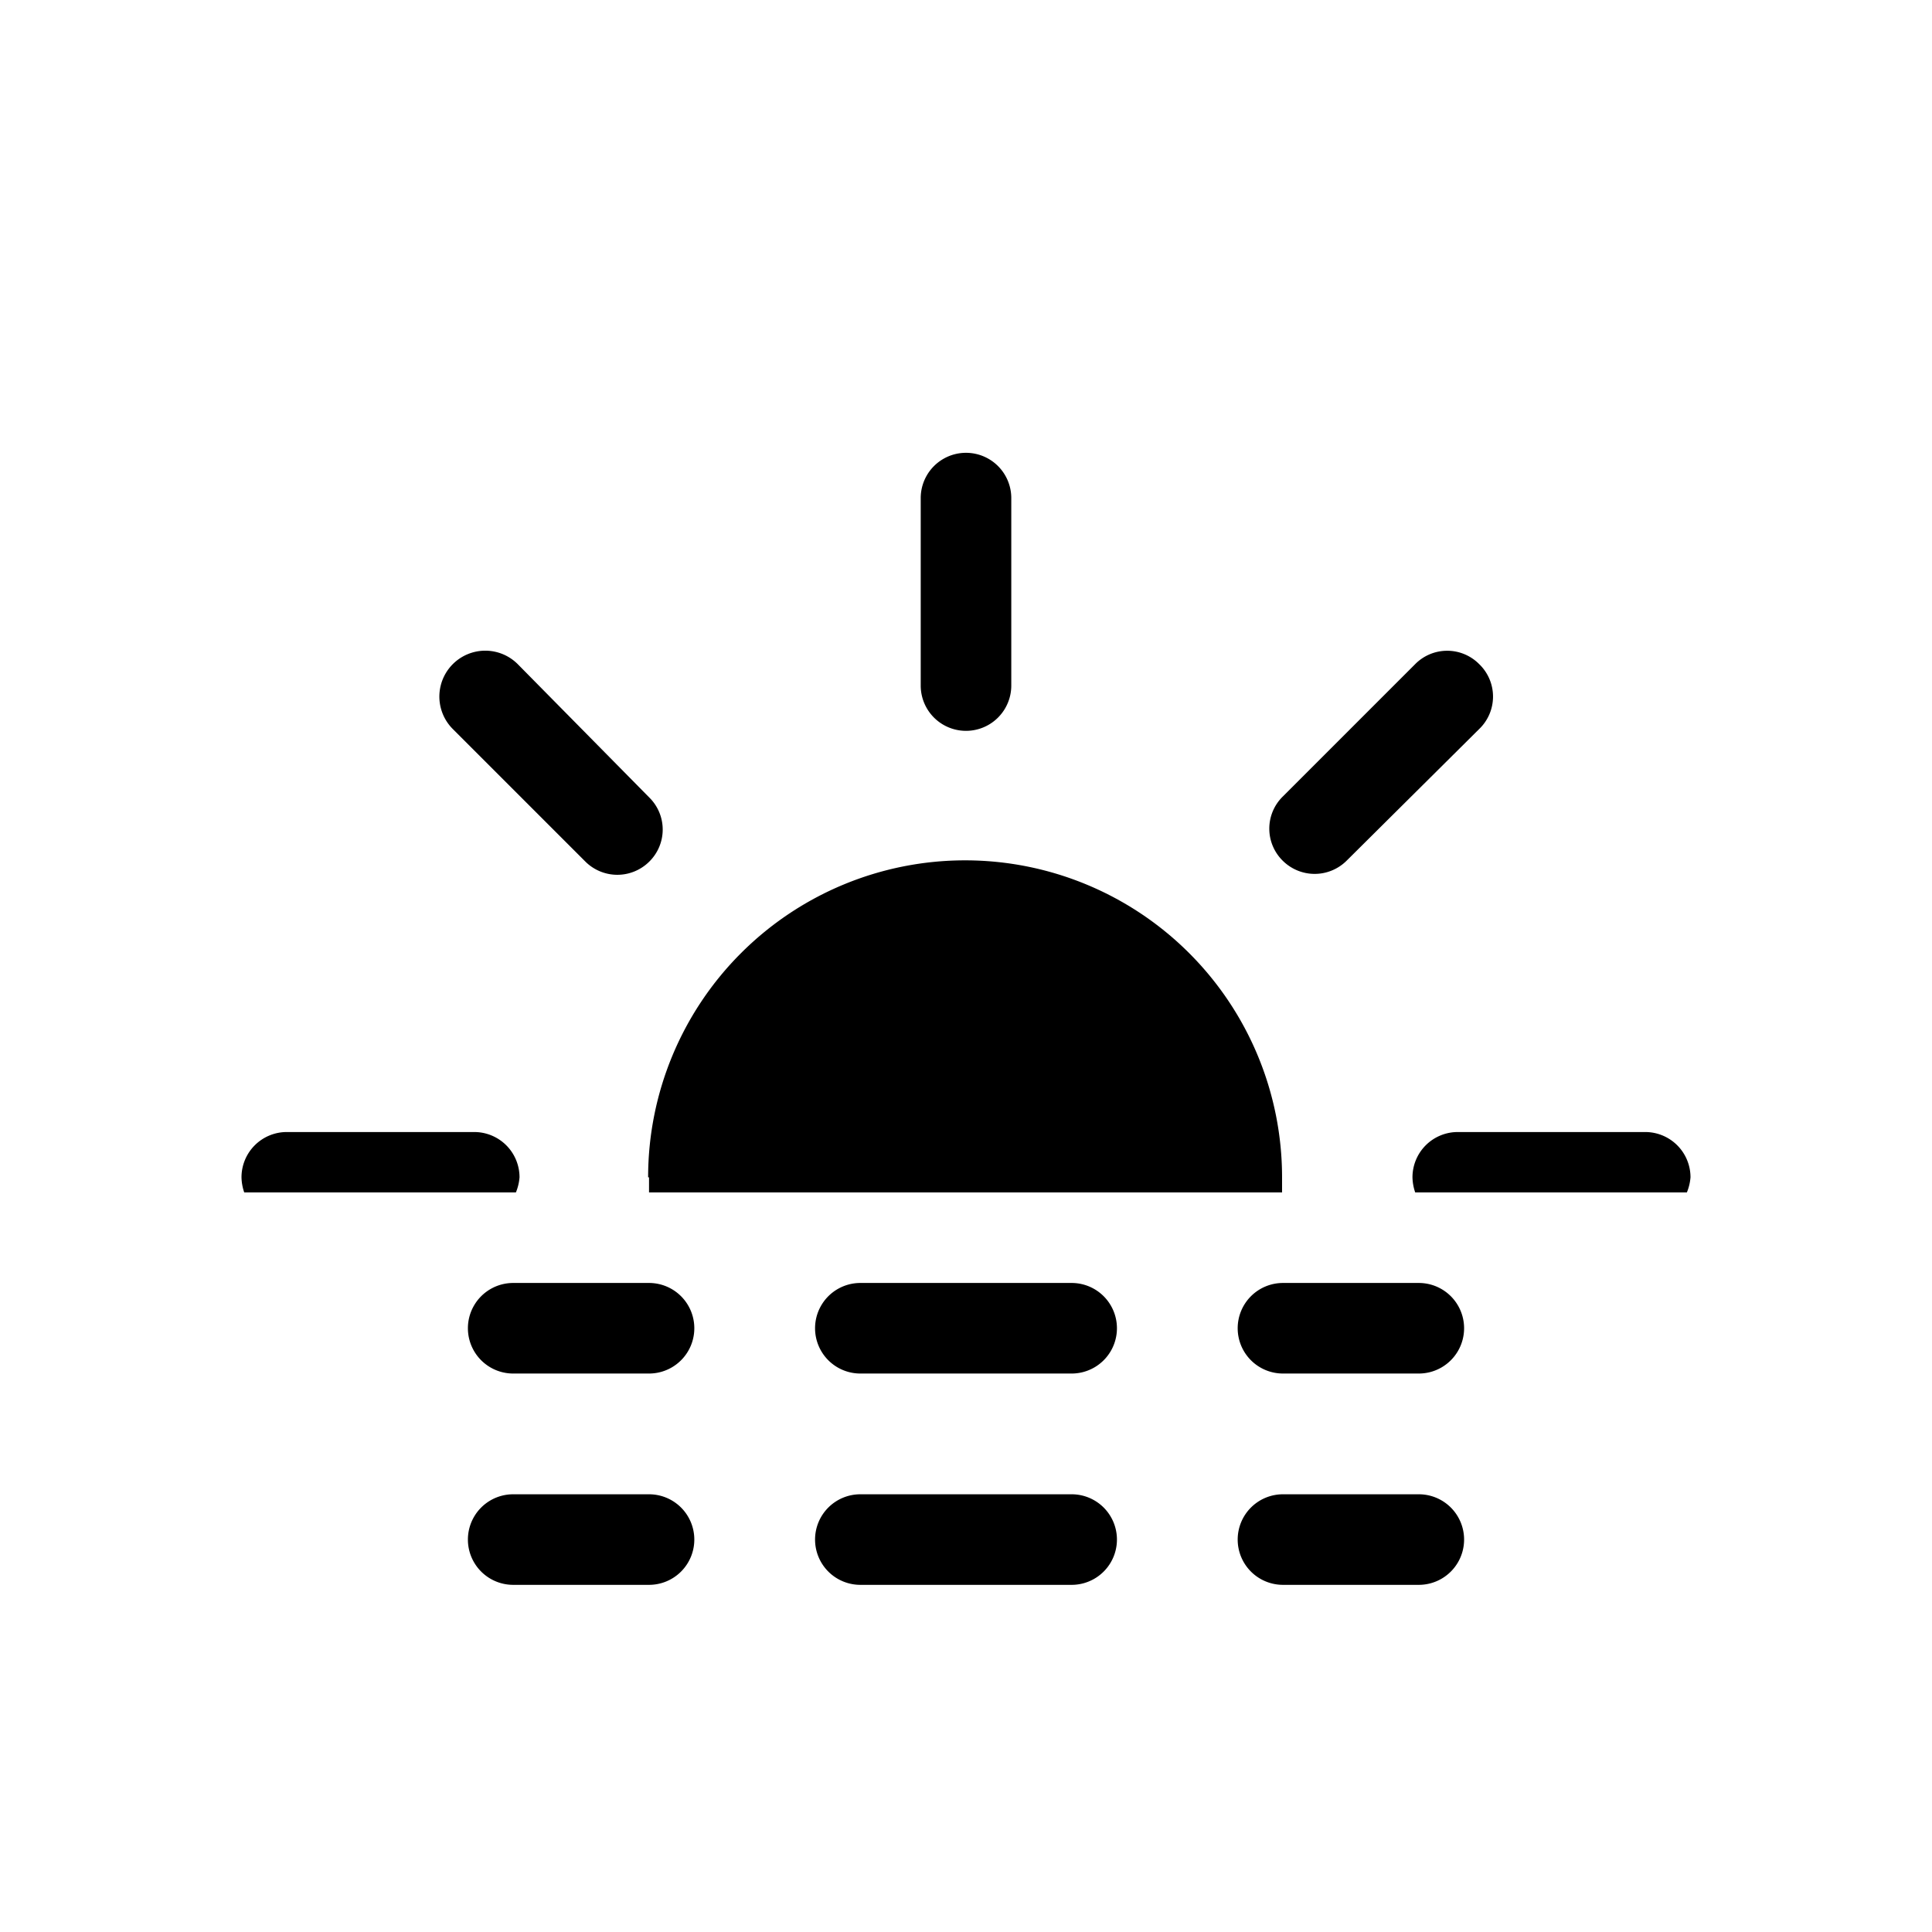 <svg xmlns="http://www.w3.org/2000/svg" viewBox="0 0 64 64"><path d="M21.5,39c0,.17,0,.33,0,.5H42.47c0-.17,0-.33,0-.5a10.5,10.5,0,0,0-21,0Z"/><path d="M54.5,37.5H48.29a1.5,1.5,0,0,0-1.5,1.5,1.64,1.64,0,0,0,.09.5h9A1.64,1.64,0,0,0,56,39,1.5,1.5,0,0,0,54.5,37.5Z"/><path d="M49,22a1.49,1.49,0,0,0-2.12,0l-4.39,4.39a1.49,1.49,0,0,0,0,2.12,1.5,1.5,0,0,0,2.12,0L49,24.15A1.49,1.49,0,0,0,49,22Z"/><path d="M17.21,39a1.5,1.5,0,0,0-1.5-1.5H9.5A1.5,1.5,0,0,0,8,39a1.64,1.64,0,0,0,.09.5h9A1.64,1.64,0,0,0,17.21,39Z"/><path d="M33.5,22.71V16.5a1.5,1.5,0,0,0-3,0v6.21a1.5,1.5,0,0,0,3,0Z"/><path d="M17.15,22A1.5,1.5,0,0,0,15,24.15l4.39,4.39a1.5,1.5,0,0,0,2.12,0,1.49,1.49,0,0,0,0-2.12Z"/><path d="M21.5,42.5H17a1.5,1.5,0,0,0,0,3h4.5a1.5,1.5,0,0,0,0-3Z"/><path d="M35.5,45.5a1.5,1.5,0,0,0,0-3h-7a1.5,1.5,0,0,0,0,3Z"/><path d="M41,44a1.5,1.5,0,0,0,1.5,1.5H47a1.5,1.5,0,0,0,0-3H42.5A1.5,1.5,0,0,0,41,44Z"/><path d="M23,51a1.5,1.5,0,0,0-1.5-1.5H17a1.5,1.5,0,0,0,0,3h4.5A1.5,1.5,0,0,0,23,51Z"/><path d="M27,51a1.5,1.5,0,0,0,1.5,1.5h7a1.5,1.5,0,0,0,0-3h-7A1.5,1.5,0,0,0,27,51Z"/><path d="M41,51a1.5,1.5,0,0,0,1.5,1.5H47a1.5,1.5,0,0,0,0-3H42.5A1.5,1.5,0,0,0,41,51Z"/></svg>